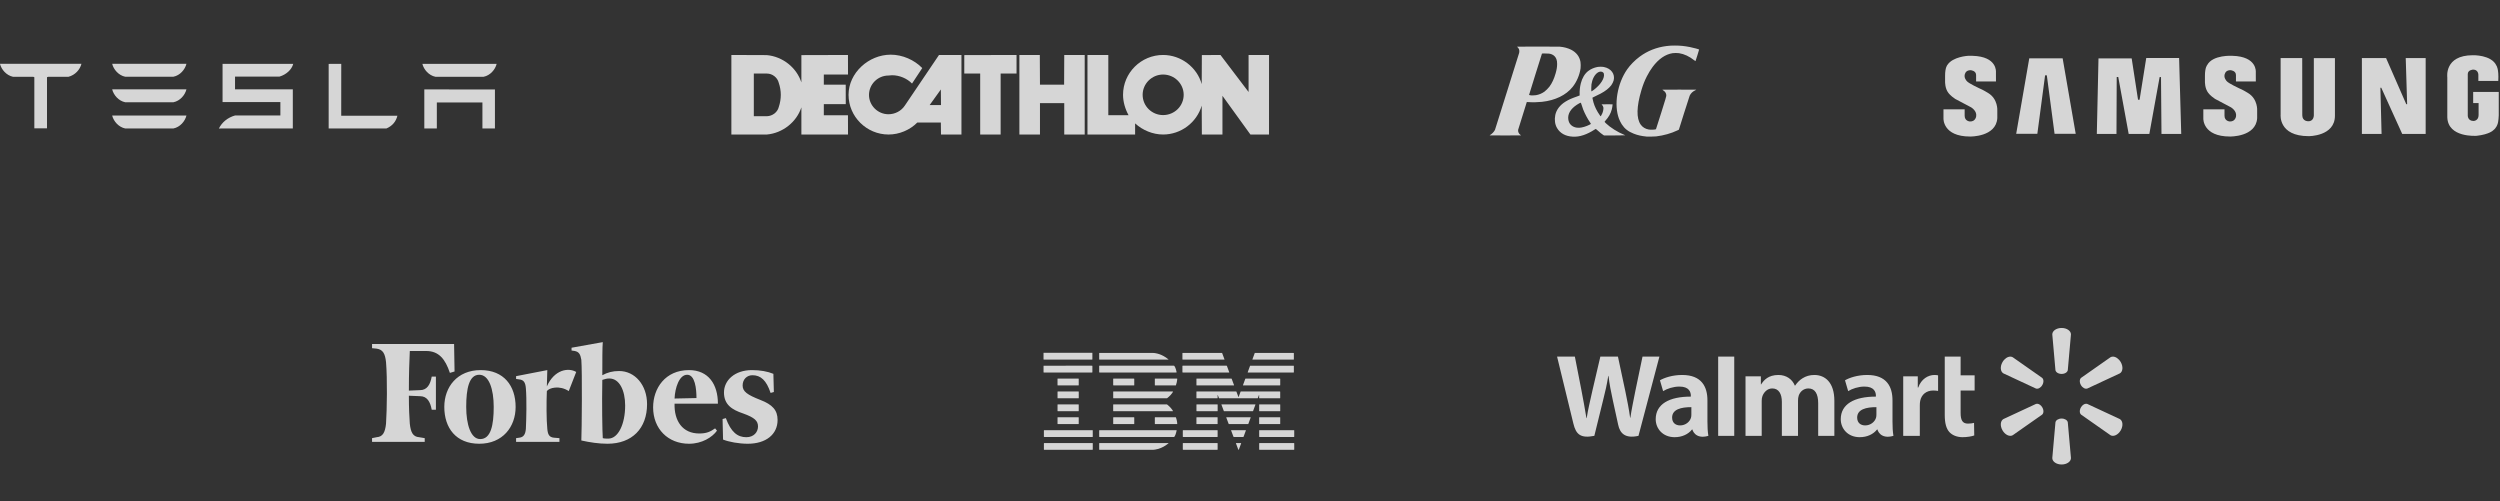 <svg width="339" height="68" viewBox="0 0 339 68" fill="none" xmlns="http://www.w3.org/2000/svg">
<rect x="0" y="0" width="339" height="68" fill="#333333" stroke="none"/>
<g opacity="0.8">
<path d="M46.274 8.661L44.567 8.665V17.423H52.394C53.251 17.059 53.709 16.431 53.886 15.698H46.27L46.274 8.661ZM59.046 10.411H65.575C66.483 10.231 67.158 9.43 67.347 8.656H57.273C57.461 9.43 58.147 10.231 59.046 10.411ZM37.902 10.386C38.809 10.123 39.573 9.43 39.759 8.663H30.179V13.837H38.02V15.654L31.87 15.659C30.905 15.927 30.09 16.574 29.681 17.429L30.179 17.42H39.706V12.117H31.87V10.386H37.902ZM57.537 17.42H59.235V13.895H65.416V17.42H67.113V12.133L57.537 12.124V17.42ZM16.983 10.405H23.511C24.419 10.225 25.094 9.424 25.283 8.65H15.21C15.398 9.424 16.083 10.225 16.983 10.405ZM0 8.669C0.196 9.436 0.859 10.217 1.769 10.414H4.517L4.656 10.469V17.403H6.373V10.469L6.528 10.414H9.279C10.197 10.177 10.846 9.436 11.04 8.669V8.653H0V8.669ZM16.983 17.421H23.511C24.419 17.24 25.094 16.441 25.283 15.666H15.21C15.398 16.441 16.083 17.24 16.983 17.421ZM16.983 13.866H23.511C24.419 13.687 25.094 12.886 25.283 12.112H15.21C15.398 12.886 16.083 13.687 16.983 13.866Z" fill="white"/>
<path d="M127.329 7.454L122.689 14.325C122.206 15.053 121.36 15.492 120.473 15.492C119.03 15.492 117.836 14.306 117.836 12.876C117.836 11.424 119.03 10.241 120.483 10.241C120.628 10.222 120.821 10.202 120.956 10.202C121.957 10.202 122.978 10.622 123.671 11.329L125.057 9.229C123.979 8.122 122.38 7.414 120.782 7.414C117.797 7.414 115.063 9.877 115.063 12.856C115.063 15.817 117.508 18.241 120.494 18.241C121.938 18.241 123.382 17.63 124.383 16.617H127.58L127.599 18.241H130.373V7.454H127.329H127.329ZM126.059 14.249L127.58 12.132L127.599 14.249H126.06H126.059Z" fill="white"/>
<path d="M135.687 18.24H132.914V9.972H130.757V7.472L137.843 7.454V9.972H135.687V18.24V18.24Z" fill="white"/>
<path d="M147.087 7.454L144.313 7.454L144.294 11.482H141.02L140.999 7.454H138.229V18.24H141.02V13.982H144.313V18.24H147.086V7.454L147.087 7.454Z" fill="white"/>
<path d="M169.307 7.454V12.473L165.495 7.454L162.971 7.471L162.952 11.405C162.317 9.114 160.141 7.454 157.714 7.454C154.73 7.454 152.284 9.877 152.284 12.855C152.284 13.812 152.573 14.783 153.034 15.624H150.287V7.454H147.461V18.24H153.921V16.731C154.942 17.667 156.328 18.24 157.714 18.24C160.141 18.24 162.279 16.617 162.952 14.325L162.971 18.24H165.764V12.991L169.556 18.24H172.078L172.082 7.454H169.308H169.307ZM157.714 15.605C156.193 15.605 154.942 14.384 154.942 12.855C154.942 11.348 156.193 10.107 157.714 10.107C159.256 10.107 160.507 11.348 160.507 12.855C160.507 14.384 159.256 15.605 157.714 15.605Z" fill="white"/>
<path d="M111.709 15.626V14.116H114.685L114.68 11.483H111.709V10.109H114.99L114.984 7.455L108.668 7.473V11.177C108.013 9.154 106.126 7.664 103.969 7.473L99.174 7.455V18.241H103.989C106.126 18.051 108.013 16.562 108.668 14.557V18.241H114.99L114.984 15.626H111.71H111.709ZM105.606 14.499C105.433 15.226 104.74 15.74 103.989 15.759H102.217V9.974H103.989C104.74 9.974 105.433 10.511 105.606 11.254C105.78 11.751 105.876 12.323 105.876 12.857C105.876 13.412 105.78 13.984 105.606 14.499Z" fill="white"/>
<path d="M213.251 18.529C212.282 18.477 211.559 18.079 211.136 17.363C210.852 16.883 210.766 16.251 210.895 15.606C211.039 14.891 211.528 14.246 212.277 13.783C212.708 13.516 213.076 13.351 213.827 13.087C214.016 13.021 214.179 12.96 214.189 12.951C214.204 12.939 214.206 12.897 214.199 12.759C214.177 12.369 214.242 11.76 214.353 11.321C214.538 10.582 214.895 9.986 215.37 9.624C215.71 9.364 216.156 9.169 216.6 9.085C216.845 9.039 217.256 9.039 217.487 9.085C218.475 9.284 219.03 10.046 218.812 10.905C218.766 11.086 218.62 11.383 218.497 11.547C218.182 11.968 217.707 12.342 217.037 12.698C216.953 12.743 216.677 12.878 216.425 12.999C216.172 13.12 215.958 13.227 215.948 13.237C215.934 13.251 215.937 13.292 215.964 13.43C216.09 14.068 216.301 14.607 216.662 15.21C216.806 15.45 217.004 15.753 217.027 15.767C217.059 15.787 217.193 15.571 217.28 15.358C217.387 15.094 217.449 14.744 217.419 14.571C217.397 14.447 217.329 14.315 217.242 14.231C217.203 14.191 217.17 14.154 217.169 14.148C217.169 14.142 217.506 14.139 217.917 14.141L218.665 14.145L218.661 14.24C218.655 14.369 218.607 14.646 218.556 14.843C218.413 15.396 218.143 15.869 217.678 16.386C217.623 16.447 217.578 16.507 217.578 16.519C217.578 16.531 217.655 16.616 217.749 16.708C218.338 17.279 219.381 17.937 220.23 18.273C220.313 18.306 220.38 18.34 220.38 18.348C220.38 18.357 219.889 18.364 218.947 18.366L217.514 18.37L217.433 18.324C217.267 18.23 216.898 17.933 216.544 17.605C216.469 17.536 216.398 17.479 216.386 17.479C216.374 17.479 216.291 17.528 216.201 17.587C215.741 17.89 215.192 18.163 214.727 18.318C214.198 18.494 213.761 18.557 213.251 18.53V18.529ZM214.457 17.288C214.671 17.25 214.935 17.172 215.177 17.076C215.42 16.978 215.722 16.83 215.733 16.802C215.737 16.791 215.682 16.697 215.609 16.594C215.276 16.119 214.92 15.452 214.681 14.853C214.593 14.632 214.428 14.143 214.396 14.009C214.386 13.966 214.368 13.927 214.356 13.922C214.323 13.91 214.049 14.056 213.813 14.212C212.972 14.769 212.57 15.45 212.659 16.16C212.699 16.476 212.799 16.706 212.981 16.901C213.317 17.26 213.843 17.398 214.457 17.288ZM215.883 12.347C216.194 12.165 216.688 11.723 216.964 11.379C217.317 10.94 217.504 10.529 217.505 10.196C217.505 10.006 217.478 9.921 217.39 9.833C217.302 9.745 217.203 9.709 217.052 9.709C216.604 9.709 216.12 10.241 215.909 10.964C215.802 11.329 215.776 11.525 215.776 11.97C215.775 12.311 215.781 12.386 215.806 12.386C215.812 12.386 215.846 12.369 215.883 12.347ZM223.291 18.521C222.553 18.447 222.066 18.336 221.518 18.119C220.771 17.823 220.305 17.457 219.911 16.856C219.793 16.676 219.604 16.299 219.528 16.09C219.186 15.161 219.111 13.991 219.315 12.77C219.521 11.534 219.99 10.344 220.637 9.413C221.058 8.81 221.682 8.174 222.328 7.694C223.393 6.902 224.619 6.415 225.981 6.243C226.395 6.191 226.626 6.178 227.114 6.178C227.852 6.179 228.415 6.235 229.157 6.382C229.631 6.477 230.386 6.68 230.4 6.718C230.408 6.737 229.929 8.269 229.91 8.29C229.904 8.296 229.83 8.247 229.747 8.181C229.075 7.645 228.379 7.319 227.676 7.211C227.451 7.176 227.028 7.176 226.808 7.21C225.821 7.363 224.906 7.993 224.094 9.08C223.83 9.433 223.54 9.906 223.314 10.351C223.007 10.953 222.797 11.485 222.584 12.197C221.905 14.461 221.871 16.043 222.482 16.899C222.733 17.252 223.101 17.477 223.567 17.563C223.835 17.613 224.485 17.582 224.55 17.518C224.56 17.508 224.878 16.515 225.255 15.311C225.875 13.334 225.942 13.111 225.949 12.999C225.959 12.849 225.931 12.714 225.863 12.585C225.802 12.467 225.639 12.307 225.505 12.233C225.447 12.201 225.4 12.17 225.4 12.164C225.4 12.158 226.44 12.153 227.713 12.153C228.985 12.153 230.026 12.158 230.025 12.164C230.025 12.17 229.969 12.2 229.9 12.232C229.54 12.397 229.279 12.643 229.124 12.966C229.09 13.036 228.799 13.941 228.362 15.333L227.654 17.587L227.45 17.685C226.617 18.084 225.598 18.372 224.582 18.495C224.395 18.518 223.447 18.537 223.291 18.521H223.291ZM202 18.356C201.995 18.349 202.026 18.323 202.068 18.299C202.32 18.154 202.602 17.854 202.721 17.603C202.756 17.531 205.929 7.426 205.999 7.165C206.011 7.119 206.022 7.022 206.022 6.95C206.023 6.73 205.954 6.571 205.793 6.418C205.749 6.377 205.713 6.337 205.713 6.329C205.713 6.309 211.253 6.311 211.508 6.331C212.058 6.375 212.608 6.521 213.03 6.735C213.749 7.101 214.179 7.656 214.312 8.387C214.348 8.591 214.356 9.044 214.325 9.263C214.202 10.157 213.797 11.105 213.246 11.791C212.352 12.902 210.892 13.613 209.099 13.808C208.531 13.87 207.814 13.885 207.307 13.847C207.161 13.836 207.038 13.829 207.034 13.833C207.016 13.851 205.872 17.521 205.859 17.603C205.819 17.856 205.949 18.14 206.173 18.289C206.217 18.318 206.25 18.349 206.245 18.356C206.234 18.374 202.011 18.374 202 18.356L202 18.356ZM208.289 12.905C208.705 12.831 209.073 12.677 209.427 12.428C209.6 12.306 209.954 11.953 210.1 11.756C210.465 11.264 210.733 10.684 210.95 9.92C211.088 9.433 211.147 9.062 211.147 8.679C211.147 8.385 211.12 8.208 211.046 8.011C210.936 7.718 210.712 7.486 210.427 7.371C210.183 7.272 209.974 7.246 209.472 7.252L209.093 7.256L208.213 10.059C207.729 11.6 207.336 12.868 207.339 12.877C207.343 12.886 207.403 12.902 207.474 12.911C207.545 12.921 207.613 12.931 207.625 12.934C207.68 12.948 208.171 12.926 208.289 12.905V12.905Z" fill="white"/>
<path fill-rule="evenodd" clip-rule="evenodd" d="M304.825 12.608C304.825 12.608 304.092 12.155 303.639 11.98C303.639 11.98 302.237 11.33 301.959 11.021C301.959 11.021 301.412 10.506 301.732 9.907C301.732 9.907 301.866 9.516 302.444 9.516C302.444 9.516 303.196 9.557 303.196 10.175V11.047H305.89L305.885 9.763C305.885 9.763 306.092 7.661 302.712 7.568C302.712 7.568 300.052 7.393 299.29 8.826C299.29 8.826 298.99 9.145 298.99 10.258V11.062C298.99 11.062 298.96 11.989 299.434 12.587C299.434 12.587 299.701 12.979 300.361 13.411C300.361 13.411 301.701 14.133 302.505 14.546C302.505 14.546 303.316 15.009 303.21 15.746C303.21 15.746 303.143 16.503 302.36 16.472C302.36 16.472 301.643 16.44 301.643 15.698V14.827H298.772V16.092C298.772 16.092 298.692 18.512 302.381 18.512C302.381 18.512 305.906 18.584 306.07 16.029V14.998C306.07 14.998 306.195 13.433 304.825 12.608ZM291.03 7.869L290.128 13.523H289.917L289.055 7.92H284.555L284.329 18.159H286.994L287.026 10.444H287.235L288.648 18.157H291.451L292.847 10.447H293.032L293.097 18.159H295.775L295.487 7.869H291.03ZM275.168 7.912L273.395 18.147H276.263L277.314 10.211H277.549L278.599 18.147H281.467L279.695 7.912H275.168ZM335.362 12.467V13.977H336.098V15.597C336.098 16.39 335.421 16.404 335.421 16.404C334.598 16.404 334.629 15.651 334.629 15.651V10.046C334.629 9.468 335.359 9.437 335.359 9.437C336.061 9.437 336.065 10.126 336.065 10.126V10.978H338.766C338.855 9.314 338.523 8.912 338.523 8.912C337.853 7.407 335.318 7.489 335.318 7.489C331.423 7.489 331.855 10.478 331.855 10.478V15.898C331.939 18.701 335.777 18.416 335.842 18.414C337.549 18.225 338.065 17.682 338.065 17.682C338.539 17.33 338.661 16.842 338.661 16.842C338.797 16.557 338.831 15.651 338.831 15.651V12.467H335.362ZM326.409 14.133H326.292L323.551 7.872H320.272V18.16H322.941L322.781 11.9H322.9L325.74 18.16H328.92V7.871H326.217L326.409 14.133ZM313.756 15.597C313.756 15.597 313.795 16.441 313.012 16.441C313.012 16.441 312.189 16.485 312.189 15.618L312.18 7.878H309.253V15.556C309.253 15.556 308.953 18.462 313.053 18.462C313.053 18.462 316.617 18.504 316.617 15.69V7.879H313.756V15.597ZM269.587 12.608C269.587 12.608 268.855 12.155 268.402 11.98C268.402 11.98 267 11.331 266.722 11.021C266.722 11.021 266.176 10.505 266.496 9.908C266.496 9.908 266.63 9.517 267.207 9.517C267.207 9.517 267.959 9.558 267.959 10.176V11.047H270.654L270.649 9.763C270.649 9.763 270.855 7.661 267.475 7.569C267.475 7.569 267.221 7.552 266.847 7.571C266.847 7.571 264.8 7.681 264.068 8.804C264.063 8.813 264.057 8.819 264.053 8.826C264.053 8.826 263.754 9.145 263.754 10.258V11.062C263.754 11.062 263.723 11.99 264.197 12.588C264.197 12.588 264.465 12.98 265.125 13.412C265.125 13.412 266.464 14.133 267.268 14.546C267.268 14.546 268.081 15.009 267.973 15.747C267.973 15.747 267.907 16.504 267.123 16.473C267.123 16.473 266.407 16.441 266.407 15.698V14.827H263.535V16.093C263.535 16.093 263.455 18.513 267.144 18.513C267.144 18.513 270.668 18.584 270.834 16.03V15C270.834 14.999 270.957 13.433 269.587 12.608Z" fill="white"/>
<path fill-rule="evenodd" clip-rule="evenodd" d="M81.674 50.88C82.369 50.501 83.064 50.311 83.949 50.311C86.098 50.311 87.741 52.208 87.741 54.799C87.741 58.085 85.719 60.171 82.369 60.171C81.168 60.171 79.966 59.981 78.829 59.729C78.892 58.401 78.956 50.311 78.829 48.794C78.704 48.035 78.513 47.72 77.945 47.593L77.502 47.53V47.151L81.737 46.393C81.674 47.025 81.674 48.857 81.674 50.88ZM81.737 59.413C81.926 59.476 82.242 59.476 82.495 59.476C83.823 59.476 84.771 57.517 84.771 54.988C84.771 52.966 84.013 51.322 82.621 51.322C82.305 51.322 82.052 51.386 81.673 51.512C81.61 54.799 81.673 58.528 81.737 59.413ZM50.45 46.645H61.574L61.638 50.374L61.005 50.564C60.373 48.668 59.489 47.594 57.782 47.594H55.57C55.506 48.794 55.443 50.817 55.443 52.966L56.96 52.903C57.908 52.903 58.35 52.144 58.54 51.07H59.109V55.556H58.54C58.35 54.482 57.908 53.723 56.96 53.723L55.443 53.66C55.443 55.303 55.506 56.63 55.569 57.453C55.696 58.654 56.012 59.222 56.833 59.285L57.592 59.412V59.918H50.45V59.412L51.082 59.285C51.904 59.223 52.219 58.654 52.346 57.453C52.472 55.494 52.536 51.385 52.346 49.11C52.22 47.909 51.903 47.404 51.082 47.277L50.45 47.214V46.645ZM69.918 55.178C69.918 52.334 68.338 50.185 65.177 50.185C62.017 50.185 60.247 52.46 60.247 55.178C60.247 58.023 61.828 60.172 64.988 60.172C68.148 60.172 69.918 57.896 69.918 55.178ZM63.218 55.178C63.218 52.713 63.597 50.817 64.988 50.817C66.315 50.817 66.947 52.776 66.947 55.178C66.947 57.643 66.567 59.539 65.114 59.539C63.85 59.539 63.218 57.58 63.218 55.178ZM93.43 50.185C90.206 50.185 88.563 52.65 88.563 55.242C88.563 58.149 90.585 60.172 93.43 60.172C95.199 60.172 96.589 59.286 97.222 58.402L96.969 58.086C96.337 58.529 95.831 58.781 94.82 58.781C92.544 58.781 91.406 57.074 91.47 54.736H97.348C97.348 52.145 96.084 50.185 93.43 50.185ZM94.441 53.977L91.47 54.041C91.533 52.587 92.103 50.817 93.177 50.817C94.251 50.817 94.441 52.713 94.441 53.977ZM101.964 50.185C103.101 50.185 104.112 50.374 104.871 50.691L104.935 53.156L104.493 53.282C103.924 51.575 103.165 50.88 102.028 50.88C101.27 50.88 100.7 51.449 100.7 52.271C100.7 53.093 101.331 53.535 103.102 54.23C104.745 54.862 105.44 55.62 105.44 56.948C105.44 58.907 103.86 60.172 101.395 60.172C100.194 60.172 98.803 59.918 98.045 59.603L97.981 56.822L98.424 56.695C99.119 58.591 100.005 59.286 101.205 59.286C102.217 59.286 102.786 58.591 102.786 57.833C102.786 57.074 102.343 56.632 100.763 56.063C99.244 55.557 98.171 54.862 98.171 53.219C98.171 51.575 99.625 50.185 101.964 50.185ZM74.153 52.398C75.164 50.122 77.06 49.806 78.134 50.438L77.123 53.03C75.859 52.208 74.468 52.587 74.153 53.03C74.089 54.547 74.089 56.948 74.215 58.15C74.279 58.907 74.469 59.286 75.1 59.35L75.859 59.413V59.919H69.981V59.413L70.423 59.35C70.993 59.286 71.245 58.907 71.308 58.15C71.372 56.822 71.435 54.167 71.308 52.651C71.245 51.829 70.993 51.513 70.423 51.449L69.981 51.386V51.007L74.215 50.185L74.153 52.398Z" fill="white"/>
<path fill-rule="evenodd" clip-rule="evenodd" d="M148.117 47.84C148.118 47.844 148.119 47.848 148.121 47.852L148.121 47.852C148.123 47.858 148.125 47.864 148.126 47.87C148.127 47.889 148.127 47.907 148.127 47.926V48.672L148.127 48.683C148.127 48.724 148.127 48.744 148.117 48.754C148.108 48.763 148.089 48.763 148.053 48.764L148.033 48.764H147.639H141.637C141.617 48.764 141.6 48.764 141.585 48.764C141.541 48.765 141.52 48.766 141.51 48.755C141.5 48.745 141.501 48.726 141.501 48.687C141.502 48.672 141.502 48.655 141.502 48.634V47.84H148.117ZM170.74 53.552L170.734 53.553C170.732 53.553 170.73 53.553 170.728 53.553C170.726 53.554 170.724 53.555 170.723 53.556C170.717 53.567 170.71 53.578 170.705 53.591C170.679 53.66 170.654 53.729 170.628 53.798L170.628 53.799L170.628 53.8L170.628 53.8L170.578 53.935C170.57 53.958 170.561 53.979 170.551 54.002L170.541 54.003L170.53 54.005C170.526 54.005 170.521 54.006 170.517 54.007C170.501 54.008 170.484 54.007 170.468 54.007H170.468L170.443 54.007H165.409C165.401 54.007 165.394 54.007 165.386 54.007C165.358 54.008 165.329 54.008 165.3 54C165.29 53.979 165.281 53.956 165.274 53.935C165.231 53.823 165.189 53.711 165.148 53.599C165.144 53.59 165.14 53.581 165.136 53.572L165.13 53.561L165.128 53.556C165.127 53.554 165.124 53.553 165.122 53.553C165.116 53.552 165.111 53.556 165.111 53.562L165.111 53.565C165.11 53.583 165.109 53.599 165.109 53.617V53.911C165.109 53.932 165.109 53.954 165.107 53.975C165.107 53.994 165.097 54.005 165.079 54.007C165.074 54.007 165.068 54.007 165.063 54.007C165.057 54.008 165.052 54.008 165.046 54.008H164.989H162.356C162.327 54.008 162.297 54.008 162.266 54.007C162.247 54.007 162.237 53.995 162.237 53.975C162.237 53.966 162.237 53.956 162.236 53.947C162.236 53.938 162.236 53.929 162.236 53.92V53.172C162.236 53.162 162.236 53.151 162.236 53.14L162.236 53.14C162.237 53.13 162.237 53.119 162.237 53.108C162.237 53.098 162.247 53.087 162.256 53.087C162.267 53.086 162.279 53.084 162.289 53.084H162.363H167.528C167.549 53.084 167.566 53.084 167.58 53.084H167.58C167.618 53.083 167.636 53.082 167.648 53.091C167.658 53.099 167.663 53.113 167.672 53.141L167.672 53.141C167.677 53.156 167.683 53.174 167.692 53.196C167.743 53.33 167.793 53.465 167.843 53.6L167.906 53.772L167.913 53.79C167.918 53.804 167.923 53.818 167.93 53.831C167.931 53.834 167.936 53.836 167.942 53.839C167.945 53.84 167.949 53.842 167.952 53.843C167.977 53.784 167.998 53.724 168.019 53.665C168.027 53.642 168.036 53.619 168.044 53.596L168.091 53.469L168.138 53.342L168.169 53.255L168.169 53.255C168.189 53.201 168.208 53.148 168.228 53.093L168.235 53.092L168.243 53.09C168.252 53.088 168.26 53.086 168.269 53.086C168.293 53.084 168.318 53.084 168.343 53.084H173.476L173.509 53.084C173.553 53.084 173.575 53.084 173.586 53.094C173.596 53.105 173.596 53.125 173.595 53.165V53.165L173.595 53.199V53.914C173.595 53.938 173.594 53.961 173.593 53.985C173.593 53.995 173.582 54.005 173.572 54.007C173.564 54.008 173.555 54.008 173.547 54.008H173.49H170.849H170.817L170.81 54.008C170.775 54.008 170.757 54.008 170.749 53.999C170.74 53.991 170.74 53.974 170.74 53.941L170.74 53.934V53.616C170.743 53.595 170.742 53.576 170.74 53.554V53.554L170.74 53.552ZM159.125 59.253H159.211C159.259 59.212 159.288 59.164 159.314 59.115C159.35 59.051 159.378 58.985 159.403 58.917C159.466 58.748 159.509 58.572 159.547 58.396C159.549 58.388 159.549 58.379 159.55 58.37C159.55 58.366 159.55 58.361 159.551 58.357C159.552 58.347 159.542 58.334 159.533 58.334L159.529 58.334C159.491 58.333 159.455 58.332 159.417 58.332H149.191H149.142L149.132 58.332C149.09 58.332 149.07 58.332 149.06 58.342C149.05 58.352 149.05 58.372 149.05 58.411L149.05 58.425V59.156L149.05 59.173C149.05 59.214 149.05 59.234 149.06 59.244C149.069 59.254 149.089 59.254 149.128 59.253L149.154 59.253H159.125ZM154.295 50.511H149.177C149.161 50.511 149.145 50.511 149.128 50.511C149.111 50.511 149.095 50.51 149.079 50.51C149.064 50.51 149.053 50.499 149.051 50.485C149.05 50.473 149.049 50.459 149.049 50.445V49.65C149.049 49.637 149.05 49.623 149.051 49.611C149.053 49.601 149.063 49.592 149.073 49.59C149.081 49.589 149.09 49.589 149.098 49.589H149.172H159.094H159.151L159.159 49.589C159.181 49.589 159.193 49.589 159.204 49.593C159.216 49.599 159.225 49.61 159.246 49.635L159.247 49.636C159.284 49.678 159.311 49.727 159.337 49.778C159.382 49.868 159.416 49.964 159.446 50.06C159.486 50.187 159.516 50.317 159.545 50.446C159.547 50.458 159.548 50.47 159.549 50.482L159.55 50.485C159.551 50.499 159.542 50.51 159.525 50.51C159.493 50.511 159.459 50.511 159.426 50.511H156.07H154.295ZM158.343 60.079H153.761H153.758C152.426 60.079 151.095 60.079 149.762 60.078H149.162C149.135 60.078 149.107 60.079 149.08 60.08C149.066 60.081 149.054 60.091 149.053 60.105C149.052 60.129 149.05 60.153 149.05 60.177V60.654V60.917C149.05 60.936 149.052 60.955 149.055 60.972C149.057 60.978 149.065 60.986 149.071 60.987C149.092 60.99 149.114 60.991 149.136 60.991C149.301 60.992 149.465 60.992 149.63 60.992C149.965 60.992 150.3 60.993 150.634 60.993C150.969 60.993 151.303 60.993 151.638 60.993C152.027 60.993 152.416 60.994 152.806 60.994C153.195 60.995 153.584 60.995 153.974 60.995H155.776L155.808 60.995H155.808H155.808H155.808H155.808H155.808H155.808H155.808H155.808H155.808H155.809C155.83 60.994 155.853 60.994 155.874 60.995C156.047 60.998 156.22 60.997 156.393 60.99C156.469 60.986 156.546 60.978 156.621 60.967C156.773 60.944 156.922 60.913 157.069 60.868C157.561 60.717 158.002 60.475 158.395 60.153C158.415 60.138 158.433 60.12 158.45 60.104C158.452 60.101 158.454 60.094 158.452 60.09C158.451 60.086 158.446 60.081 158.442 60.081C158.41 60.08 158.376 60.079 158.343 60.079ZM153.757 48.764H149.175C149.142 48.764 149.109 48.762 149.076 48.761C149.066 48.761 149.055 48.751 149.054 48.741C149.054 48.734 149.053 48.728 149.053 48.722C149.051 48.71 149.05 48.698 149.05 48.686V47.93V47.899C149.052 47.865 149.059 47.859 149.094 47.858H149.152H149.859H154.014H156.195H156.318C156.454 47.858 156.586 47.875 156.719 47.899C157.106 47.967 157.465 48.106 157.804 48.295C158.012 48.41 158.207 48.541 158.389 48.692C158.407 48.707 158.426 48.723 158.443 48.74C158.446 48.742 158.447 48.748 158.447 48.754C158.447 48.76 158.443 48.762 158.437 48.762C158.407 48.764 158.377 48.764 158.346 48.764H153.757ZM158.162 54.008H158.241C158.247 54.004 158.253 54.001 158.258 53.998L158.264 53.994C158.436 53.86 158.595 53.715 158.742 53.557C158.823 53.47 158.898 53.379 158.963 53.281C158.995 53.232 159.027 53.181 159.051 53.129C159.064 53.1 159.058 53.087 159.028 53.086C159.001 53.085 158.973 53.085 158.946 53.085H157.268H151.08H150.999C150.991 53.085 150.982 53.086 150.974 53.087C150.964 53.089 150.953 53.099 150.953 53.109C150.952 53.132 150.951 53.156 150.951 53.18V53.911L150.95 53.937C150.95 53.973 150.95 53.991 150.959 54C150.968 54.009 150.986 54.009 151.022 54.008L151.053 54.008H158.162ZM158.238 54.835L158.279 54.868C158.295 54.882 158.311 54.895 158.328 54.908C158.491 55.042 158.646 55.184 158.785 55.343C158.858 55.426 158.927 55.511 158.984 55.605C159.008 55.647 159.03 55.69 159.053 55.732C159.054 55.737 159.053 55.742 159.052 55.748C159.051 55.751 159.05 55.754 159.05 55.758H158.958H157.337H151.069C151.036 55.758 151.002 55.756 150.97 55.755C150.96 55.755 150.95 55.745 150.949 55.734C150.948 55.715 150.948 55.697 150.948 55.678V54.916C150.948 54.906 150.948 54.897 150.949 54.888C150.949 54.879 150.949 54.87 150.949 54.86C150.949 54.848 150.962 54.837 150.976 54.835C150.987 54.834 150.999 54.834 151.009 54.834H151.091H158.116L158.135 54.833C158.171 54.832 158.206 54.831 158.238 54.835ZM148.006 49.589H144.815C143.808 49.589 142.802 49.589 141.798 49.59H141.583C141.565 49.59 141.548 49.592 141.53 49.593L141.53 49.593L141.526 49.593C141.517 49.593 141.507 49.604 141.507 49.614C141.505 49.641 141.504 49.667 141.504 49.694V50.408V50.464C141.504 50.505 141.509 50.51 141.55 50.511H141.631H147.998H148.08C148.088 50.511 148.097 50.51 148.105 50.509C148.115 50.508 148.125 50.498 148.125 50.488C148.127 50.468 148.128 50.446 148.128 50.425V49.677C148.128 49.66 148.128 49.641 148.127 49.622C148.125 49.603 148.115 49.59 148.097 49.59C148.066 49.589 148.036 49.589 148.006 49.589ZM144.857 59.254H141.666C141.638 59.254 141.609 59.252 141.579 59.251L141.579 59.251L141.579 59.251L141.575 59.251C141.565 59.251 141.554 59.241 141.554 59.231C141.553 59.218 141.552 59.205 141.552 59.192V58.398C141.552 58.391 141.552 58.384 141.553 58.378C141.553 58.371 141.553 58.365 141.553 58.358C141.554 58.348 141.564 58.338 141.573 58.336L141.573 58.336C141.58 58.335 141.588 58.334 141.597 58.334H141.671H148.054C148.086 58.334 148.12 58.335 148.153 58.336C148.163 58.336 148.173 58.348 148.175 58.356L148.175 58.36L148.175 58.36C148.176 58.375 148.177 58.389 148.177 58.404V59.183V59.183C148.177 59.197 148.177 59.21 148.176 59.224C148.175 59.242 148.164 59.254 148.146 59.255C148.121 59.256 148.097 59.256 148.072 59.256H147.011C146.294 59.254 145.576 59.254 144.857 59.254ZM141.675 60.991H144.867C145.925 60.991 146.982 60.991 148.042 60.989H148.116C148.127 60.989 148.138 60.989 148.149 60.988C148.166 60.987 148.176 60.976 148.177 60.957C148.179 60.94 148.179 60.925 148.179 60.909V60.909V60.161V60.161C148.179 60.142 148.179 60.125 148.177 60.106C148.177 60.094 148.164 60.081 148.151 60.081L148.148 60.081L148.147 60.081H148.147H148.147H148.147H148.147H148.147H148.147H148.147H148.147H148.147H148.147H148.147H148.147C148.118 60.08 148.089 60.078 148.06 60.078H141.669H141.612C141.608 60.078 141.604 60.079 141.599 60.079C141.595 60.079 141.591 60.08 141.587 60.08C141.566 60.081 141.556 60.091 141.555 60.109C141.553 60.123 141.553 60.135 141.553 60.149V60.92C141.553 60.936 141.554 60.95 141.556 60.965L141.556 60.968C141.556 60.978 141.566 60.988 141.577 60.988C141.609 60.989 141.643 60.991 141.675 60.991ZM166.687 50.508L166.676 50.51C166.67 50.511 166.663 50.512 166.656 50.512C166.639 50.513 166.623 50.512 166.606 50.512L166.582 50.512H160.46C160.428 50.512 160.394 50.511 160.362 50.509C160.351 50.509 160.341 50.499 160.34 50.489C160.339 50.483 160.338 50.478 160.338 50.473C160.337 50.462 160.336 50.452 160.336 50.441V49.662C160.336 49.648 160.336 49.636 160.337 49.622C160.338 49.599 160.349 49.59 160.373 49.59C160.398 49.588 160.423 49.588 160.447 49.588H166.256L166.275 49.588C166.302 49.588 166.329 49.587 166.356 49.593C166.363 49.61 166.371 49.627 166.378 49.644C166.482 49.925 166.586 50.208 166.688 50.489C166.689 50.492 166.688 50.494 166.687 50.497C166.688 50.5 166.688 50.503 166.687 50.508ZM169.188 50.49C169.187 50.496 169.186 50.501 169.185 50.506C169.208 50.512 169.231 50.512 169.252 50.513C169.263 50.513 169.273 50.513 169.284 50.514H175.336H175.403C175.412 50.514 175.421 50.514 175.427 50.51C175.434 50.506 175.441 50.5 175.443 50.494C175.447 50.477 175.447 50.462 175.447 50.446V49.659C175.447 49.644 175.446 49.63 175.444 49.615L175.444 49.612C175.444 49.603 175.432 49.593 175.422 49.593L175.418 49.593C175.388 49.591 175.36 49.59 175.331 49.59H169.616L169.594 49.59C169.579 49.59 169.565 49.589 169.55 49.59L169.539 49.592L169.519 49.594C169.504 49.612 169.497 49.632 169.49 49.652L169.488 49.659C169.414 49.863 169.338 50.068 169.263 50.273L169.248 50.315C169.228 50.368 169.209 50.421 169.19 50.475C169.189 50.48 169.188 50.485 169.188 50.49ZM165.714 47.862L165.72 47.872C165.723 47.878 165.726 47.883 165.728 47.889C165.834 48.173 165.939 48.457 166.043 48.741C166.044 48.743 166.043 48.745 166.043 48.746L166.043 48.749C166.043 48.75 166.042 48.752 166.042 48.754L166.04 48.759C166.035 48.759 166.03 48.76 166.025 48.761C166.019 48.762 166.014 48.763 166.009 48.764C165.991 48.765 165.973 48.764 165.954 48.764L165.927 48.764H160.467C160.435 48.764 160.401 48.764 160.368 48.763C160.35 48.763 160.34 48.751 160.338 48.731C160.337 48.712 160.337 48.695 160.337 48.676V47.945C160.337 47.923 160.338 47.902 160.34 47.882C160.341 47.872 160.35 47.86 160.36 47.86C160.368 47.859 160.377 47.859 160.385 47.859H160.459H165.606L165.619 47.859C165.65 47.857 165.682 47.856 165.714 47.862ZM169.828 48.749C169.828 48.752 169.829 48.755 169.829 48.759C169.859 48.766 169.888 48.765 169.918 48.764L169.937 48.763H175.325H175.399C175.407 48.763 175.416 48.761 175.424 48.76C175.434 48.76 175.445 48.75 175.445 48.74L175.445 48.74C175.446 48.713 175.447 48.687 175.447 48.661L175.448 48.431V48.429C175.448 48.276 175.448 48.123 175.447 47.97C175.447 47.954 175.447 47.941 175.448 47.929V47.929V47.929V47.929V47.929V47.929V47.929V47.929V47.929V47.929V47.929V47.929V47.929V47.929V47.929V47.929V47.929V47.929V47.929V47.929V47.929V47.929C175.448 47.893 175.448 47.874 175.439 47.865C175.43 47.856 175.411 47.857 175.373 47.858C175.36 47.858 175.345 47.858 175.328 47.858H170.26H170.211H170.186C170.153 47.859 170.147 47.863 170.137 47.889C170.13 47.904 170.125 47.92 170.12 47.935C170.037 48.161 169.954 48.388 169.871 48.615L169.871 48.615L169.871 48.615L169.871 48.615L169.871 48.615L169.871 48.615L169.871 48.615L169.87 48.615L169.87 48.615L169.87 48.615L169.87 48.615L169.87 48.615L169.87 48.615L169.87 48.615L169.87 48.615L169.87 48.615L169.87 48.615L169.87 48.615L169.87 48.616L169.87 48.616L169.87 48.616L169.87 48.616L169.87 48.616L169.87 48.616L169.827 48.736C169.826 48.74 169.827 48.744 169.828 48.749ZM164.792 52.259H162.349C162.32 52.259 162.291 52.258 162.262 52.257L162.258 52.256C162.247 52.256 162.238 52.245 162.238 52.235C162.237 52.216 162.237 52.199 162.237 52.18V51.417C162.237 51.396 162.238 51.374 162.241 51.354C162.241 51.35 162.247 51.345 162.253 51.343C162.26 51.34 162.268 51.339 162.277 51.339H162.359H166.899L166.926 51.339C166.944 51.34 166.962 51.34 166.98 51.339C167 51.339 167.01 51.349 167.017 51.365C167.032 51.406 167.047 51.445 167.061 51.485C167.148 51.719 167.235 51.954 167.321 52.187C167.327 52.205 167.332 52.222 167.338 52.24C167.34 52.246 167.331 52.256 167.325 52.256C167.295 52.258 167.265 52.258 167.234 52.258C166.421 52.259 165.606 52.259 164.792 52.259ZM168.547 52.248C168.548 52.251 168.549 52.253 168.55 52.255C168.569 52.259 168.59 52.26 168.611 52.26C168.623 52.261 168.634 52.261 168.646 52.262H173.48H173.521L173.531 52.261C173.597 52.261 173.598 52.261 173.598 52.186V51.416V51.416C173.598 51.4 173.598 51.385 173.597 51.368C173.597 51.353 173.586 51.342 173.572 51.342C173.541 51.341 173.511 51.341 173.481 51.341H168.983H168.909L168.906 51.341C168.893 51.34 168.881 51.34 168.869 51.352C168.866 51.36 168.863 51.368 168.859 51.377L168.859 51.377L168.859 51.377L168.859 51.377C168.856 51.385 168.853 51.393 168.85 51.401C168.755 51.662 168.659 51.925 168.563 52.186C168.556 52.204 168.551 52.221 168.546 52.239C168.545 52.241 168.546 52.245 168.547 52.248ZM173.121 59.253H170.859C170.832 59.253 170.805 59.253 170.778 59.252C170.757 59.252 170.746 59.242 170.745 59.224C170.745 59.219 170.745 59.214 170.744 59.208C170.744 59.203 170.744 59.198 170.744 59.193V58.39C170.744 58.385 170.744 58.379 170.744 58.374C170.745 58.369 170.745 58.363 170.745 58.358C170.746 58.344 170.757 58.333 170.772 58.333C170.802 58.332 170.832 58.332 170.863 58.332H170.863H172.64H175.37C175.388 58.332 175.403 58.332 175.417 58.331C175.459 58.331 175.479 58.33 175.489 58.34C175.499 58.35 175.499 58.37 175.498 58.409C175.498 58.422 175.497 58.436 175.497 58.453C175.498 58.608 175.498 58.763 175.498 58.919L175.497 59.152C175.497 59.179 175.496 59.205 175.495 59.231C175.495 59.242 175.483 59.25 175.473 59.252L175.468 59.252L175.461 59.252L175.454 59.253L175.448 59.253H175.374H173.121ZM160.507 59.253H162.744C163.492 59.253 164.241 59.253 164.988 59.254L165.016 59.254L165.034 59.254H165.034H165.034L165.035 59.254C165.049 59.253 165.064 59.253 165.079 59.253C165.093 59.253 165.105 59.242 165.106 59.229L165.106 59.226C165.108 59.211 165.109 59.197 165.109 59.181V58.402C165.109 58.386 165.107 58.371 165.106 58.355C165.105 58.346 165.094 58.334 165.084 58.334L165.084 58.334C165.054 58.333 165.024 58.332 164.994 58.332H160.506C160.481 58.332 160.456 58.332 160.432 58.333C160.4 58.334 160.391 58.342 160.39 58.37C160.389 58.394 160.389 58.417 160.389 58.441L160.388 58.674C160.388 58.829 160.388 58.985 160.389 59.14C160.389 59.154 160.389 59.166 160.388 59.176V59.176C160.388 59.215 160.388 59.235 160.397 59.245C160.407 59.254 160.427 59.254 160.467 59.253C160.478 59.253 160.492 59.253 160.507 59.253ZM173.118 60.991H170.872C170.854 60.991 170.839 60.991 170.825 60.991C170.783 60.992 170.762 60.992 170.752 60.982C170.743 60.973 170.743 60.953 170.744 60.916L170.744 60.915C170.744 60.903 170.745 60.888 170.745 60.87C170.744 60.711 170.744 60.552 170.745 60.393L170.745 60.155C170.745 60.081 170.745 60.08 170.821 60.08H170.879H175.362C175.381 60.08 175.398 60.08 175.412 60.079C175.457 60.078 175.479 60.078 175.49 60.089C175.5 60.099 175.499 60.12 175.499 60.159L175.499 60.176L175.498 60.192L175.498 60.209C175.499 60.365 175.499 60.521 175.499 60.677V60.677V60.677V60.678V60.678V60.678V60.678V60.678V60.678V60.678V60.678V60.679V60.679V60.679V60.679V60.681L175.498 60.917V60.92C175.499 60.955 175.499 60.973 175.49 60.982C175.481 60.991 175.462 60.991 175.426 60.991H175.422H175.356H173.118ZM160.516 60.991H162.745H162.747C163.494 60.991 164.242 60.991 164.99 60.989H164.991C165.022 60.989 165.052 60.989 165.081 60.988C165.096 60.987 165.109 60.976 165.109 60.963L165.109 60.95L165.109 60.928L165.109 60.927L165.11 60.909L165.11 60.892L165.11 60.658V60.658V60.657V60.657V60.657V60.657V60.657V60.657C165.111 60.501 165.111 60.346 165.11 60.192L165.11 60.18L165.11 60.154C165.11 60.117 165.11 60.098 165.101 60.088C165.09 60.077 165.068 60.077 165.021 60.077L164.99 60.077H160.508C160.484 60.077 160.459 60.077 160.434 60.079C160.399 60.08 160.391 60.089 160.39 60.121C160.389 60.145 160.389 60.169 160.389 60.193L160.388 60.419V60.419V60.419V60.42V60.42V60.42V60.421V60.421V60.421V60.422V60.422V60.422V60.422V60.423V60.423V60.423V60.423C160.388 60.572 160.388 60.721 160.389 60.869C160.389 60.886 160.389 60.9 160.389 60.912C160.388 60.952 160.388 60.972 160.398 60.982C160.408 60.992 160.429 60.992 160.473 60.991C160.485 60.991 160.5 60.991 160.516 60.991ZM165.96 55.754C165.949 55.73 165.941 55.71 165.934 55.69C165.835 55.428 165.738 55.167 165.64 54.906L165.625 54.86C165.619 54.845 165.628 54.834 165.644 54.834C165.666 54.833 165.688 54.833 165.71 54.833H165.71H170.15C170.174 54.833 170.199 54.834 170.224 54.835C170.234 54.835 170.242 54.848 170.238 54.858C170.235 54.865 170.233 54.873 170.231 54.88L170.231 54.881L170.228 54.891L170.224 54.903L170.078 55.3L169.931 55.696C169.926 55.711 169.92 55.726 169.913 55.74C169.909 55.746 169.902 55.751 169.895 55.754C169.887 55.756 169.88 55.756 169.87 55.756H169.804H166.064L166.054 55.756L166.038 55.757C166.013 55.757 165.988 55.758 165.96 55.754ZM166.59 57.44C166.597 57.462 166.604 57.483 166.623 57.503C166.645 57.503 166.669 57.504 166.694 57.505H169.186C169.205 57.505 169.224 57.505 169.244 57.504C169.257 57.503 169.264 57.497 169.27 57.487C169.276 57.473 169.283 57.458 169.288 57.443L169.434 57.045L169.58 56.65C169.585 56.635 169.59 56.62 169.594 56.605C169.597 56.594 169.588 56.583 169.576 56.583L169.576 56.583C169.549 56.582 169.522 56.581 169.494 56.581H166.385H166.319C166.311 56.581 166.302 56.582 166.294 56.583C166.288 56.583 166.278 56.593 166.28 56.599C166.284 56.615 166.287 56.63 166.293 56.645L166.322 56.723L166.351 56.802C166.39 56.904 166.428 57.007 166.467 57.11L166.467 57.111L166.467 57.111L166.467 57.111L166.467 57.111L166.467 57.111C166.506 57.215 166.545 57.318 166.584 57.421L166.587 57.432L166.59 57.44ZM159.45 52.255C159.445 52.255 159.44 52.256 159.436 52.257C159.429 52.258 159.422 52.258 159.415 52.258C159.4 52.259 159.385 52.259 159.37 52.259H159.37L159.348 52.258H156.7C156.673 52.258 156.646 52.257 156.618 52.256C156.608 52.256 156.599 52.245 156.597 52.235L156.597 52.231C156.596 52.216 156.595 52.202 156.595 52.187V51.408C156.595 51.389 156.596 51.371 156.599 51.353C156.599 51.349 156.605 51.344 156.609 51.341C156.614 51.339 156.62 51.337 156.625 51.337C156.637 51.337 156.649 51.337 156.662 51.337C156.674 51.337 156.686 51.336 156.699 51.336H159.528H159.594C159.622 51.337 159.632 51.345 159.63 51.375C159.63 51.415 159.629 51.454 159.625 51.495C159.602 51.733 159.547 51.965 159.469 52.192C159.465 52.216 159.457 52.236 159.45 52.255ZM159.458 56.614L159.449 56.589C159.414 56.577 159.385 56.579 159.359 56.58L159.353 56.58H156.703C156.694 56.58 156.685 56.581 156.675 56.581C156.666 56.581 156.656 56.581 156.646 56.581C156.637 56.581 156.629 56.583 156.621 56.584C156.612 56.585 156.599 56.597 156.599 56.605L156.599 56.605C156.598 56.629 156.596 56.653 156.596 56.677L156.596 56.915V56.915V56.915V56.915V56.915V56.915V56.915V56.915V56.916V56.916V56.916V56.916V56.916C156.596 57.074 156.596 57.233 156.596 57.392L156.596 57.417L156.596 57.429C156.596 57.468 156.595 57.488 156.605 57.498C156.614 57.507 156.633 57.506 156.671 57.506C156.683 57.505 156.698 57.505 156.715 57.505H159.512H159.594L159.602 57.504C159.608 57.504 159.613 57.503 159.619 57.501C159.623 57.499 159.628 57.494 159.629 57.49C159.632 57.477 159.633 57.464 159.633 57.451C159.634 57.371 159.623 57.291 159.611 57.214C159.585 57.033 159.54 56.855 159.482 56.681C159.475 56.659 159.466 56.637 159.458 56.614ZM143.411 51.343C143.416 51.342 143.421 51.342 143.425 51.341C143.432 51.34 143.439 51.339 143.445 51.339H143.511H146.167C146.181 51.339 146.194 51.339 146.208 51.34C146.222 51.34 146.235 51.34 146.249 51.34C146.263 51.34 146.274 51.352 146.274 51.367C146.275 51.381 146.275 51.393 146.275 51.407V52.194C146.275 52.21 146.274 52.225 146.271 52.241C146.27 52.248 146.262 52.254 146.255 52.258C146.25 52.261 146.243 52.26 146.236 52.26L146.231 52.26H146.165H143.508H143.508C143.484 52.26 143.459 52.26 143.434 52.259C143.412 52.258 143.402 52.254 143.401 52.224C143.399 52.2 143.399 52.176 143.399 52.152V52.152V51.445V51.445C143.399 51.421 143.399 51.397 143.401 51.373C143.402 51.368 143.404 51.363 143.406 51.358C143.408 51.353 143.41 51.348 143.411 51.343ZM143.51 54.008H144.842C145.176 54.008 145.511 54.008 145.849 54.007H146.202C146.222 54.007 146.24 54.007 146.259 54.005C146.267 54.003 146.274 53.997 146.275 53.988L146.275 53.985L146.275 53.985C146.276 53.97 146.278 53.956 146.278 53.94V53.154C146.278 53.139 146.276 53.124 146.275 53.109L146.275 53.109L146.275 53.106C146.275 53.097 146.263 53.087 146.253 53.087C146.226 53.086 146.198 53.085 146.171 53.085H143.514C143.492 53.085 143.469 53.085 143.447 53.086C143.441 53.086 143.435 53.087 143.43 53.088L143.423 53.09C143.412 53.091 143.408 53.099 143.407 53.106C143.405 53.122 143.403 53.138 143.403 53.154V53.94C143.403 53.956 143.404 53.97 143.406 53.985L143.406 53.988C143.406 53.997 143.418 54.007 143.428 54.007C143.455 54.008 143.482 54.008 143.51 54.008ZM144.838 55.756H143.507C143.493 55.756 143.48 55.756 143.466 55.756C143.452 55.755 143.439 55.755 143.425 55.755C143.415 55.755 143.406 55.745 143.404 55.734L143.404 55.73C143.403 55.715 143.402 55.701 143.402 55.686V54.908C143.402 54.871 143.402 54.852 143.411 54.842C143.421 54.833 143.44 54.833 143.48 54.833H143.521H146.159C146.189 54.833 146.219 54.834 146.249 54.835C146.263 54.835 146.273 54.846 146.273 54.862C146.275 54.88 146.275 54.898 146.275 54.917V55.679C146.275 55.701 146.272 55.722 146.27 55.742C146.27 55.746 146.263 55.751 146.259 55.754C146.254 55.756 146.249 55.756 146.244 55.756C146.23 55.756 146.216 55.757 146.203 55.757C146.189 55.757 146.175 55.757 146.162 55.757C145.72 55.756 145.279 55.756 144.839 55.756H144.838ZM162.341 55.756H163.674H163.674C164.116 55.756 164.556 55.756 165.002 55.757C165.016 55.757 165.03 55.757 165.043 55.757L165.064 55.756L165.084 55.756C165.099 55.756 165.11 55.745 165.112 55.732C165.112 55.724 165.112 55.716 165.112 55.709L165.112 55.708L165.113 55.697L165.113 55.685V54.906C165.113 54.89 165.112 54.876 165.111 54.861V54.861L165.11 54.858C165.109 54.849 165.099 54.838 165.089 54.836L165.065 54.835C165.048 54.834 165.032 54.833 165.015 54.833H162.333H162.333C162.311 54.833 162.289 54.833 162.267 54.834C162.253 54.835 162.24 54.846 162.24 54.859C162.24 54.868 162.24 54.878 162.239 54.887C162.239 54.896 162.239 54.905 162.239 54.914V55.677C162.239 55.696 162.239 55.714 162.24 55.732C162.24 55.744 162.249 55.754 162.259 55.754L162.259 55.754C162.287 55.755 162.314 55.756 162.341 55.756ZM144.833 57.504H143.51C143.485 57.504 143.461 57.504 143.436 57.503C143.414 57.501 143.403 57.498 143.402 57.467C143.401 57.444 143.401 57.42 143.401 57.396V56.69C143.401 56.666 143.401 56.642 143.402 56.618C143.402 56.611 143.405 56.603 143.409 56.595C143.411 56.592 143.415 56.587 143.42 56.585L143.42 56.585C143.428 56.583 143.436 56.58 143.444 56.58C143.468 56.579 143.493 56.579 143.518 56.579H146.156L146.189 56.579C146.234 56.578 146.256 56.578 146.266 56.589C146.276 56.599 146.276 56.62 146.275 56.659L146.275 56.692V57.398C146.275 57.422 146.275 57.446 146.274 57.47C146.273 57.494 146.263 57.503 146.237 57.503H146.163C145.721 57.504 145.278 57.504 144.833 57.504ZM162.341 57.504H163.666C164.11 57.504 164.554 57.504 164.998 57.502H165.072C165.097 57.502 165.106 57.494 165.107 57.47V57.446V56.643C165.107 56.629 165.106 56.615 165.105 56.603C165.105 56.594 165.093 56.581 165.084 56.581L165.071 56.581L165.049 56.58H165.049H165.049H165.049H165.049L165.049 56.58C165.028 56.579 165.006 56.578 164.985 56.578H162.362H162.312C162.237 56.579 162.236 56.58 162.236 56.654V57.274V57.433C162.236 57.45 162.237 57.465 162.238 57.481C162.238 57.491 162.249 57.501 162.259 57.501C162.286 57.502 162.314 57.504 162.341 57.504ZM152.387 51.34H153.711L153.734 51.34C153.77 51.34 153.788 51.339 153.797 51.348C153.806 51.357 153.806 51.375 153.805 51.411L153.805 51.428V52.174C153.805 52.196 153.804 52.217 153.803 52.237C153.803 52.247 153.792 52.256 153.781 52.257C153.773 52.258 153.764 52.258 153.756 52.258H153.69H151.06C151.046 52.258 151.033 52.259 151.022 52.259C150.985 52.259 150.966 52.26 150.957 52.251C150.948 52.242 150.949 52.223 150.949 52.187C150.949 52.178 150.949 52.167 150.949 52.154V51.439C150.949 51.413 150.951 51.386 150.952 51.36C150.952 51.35 150.962 51.341 150.973 51.34C150.98 51.339 150.99 51.339 150.997 51.339H151.071C151.51 51.34 151.948 51.34 152.387 51.34ZM170.852 55.756H172.167C172.604 55.756 173.039 55.756 173.477 55.758H173.551C173.558 55.758 173.567 55.758 173.575 55.757C173.587 55.756 173.596 55.747 173.597 55.737L173.598 55.734C173.599 55.719 173.6 55.705 173.6 55.689V54.91V54.91C173.6 54.894 173.6 54.879 173.599 54.862C173.597 54.849 173.586 54.836 173.573 54.836L173.569 54.836C173.539 54.835 173.51 54.834 173.482 54.834H170.866H170.792C170.784 54.834 170.775 54.835 170.767 54.836C170.758 54.837 170.746 54.846 170.746 54.856C170.745 54.876 170.744 54.898 170.744 54.919V55.674V55.722C170.744 55.747 170.752 55.755 170.778 55.756H170.852ZM152.379 57.504H151.055C151.028 57.504 151.001 57.503 150.974 57.502C150.963 57.502 150.953 57.491 150.953 57.481L150.953 57.478C150.951 57.463 150.95 57.449 150.95 57.434V57.275V56.656C150.95 56.582 150.952 56.581 151.027 56.579H151.076H153.683C153.704 56.579 153.726 56.58 153.747 56.581H153.747H153.747C153.759 56.582 153.77 56.583 153.782 56.583C153.791 56.583 153.802 56.596 153.802 56.604L153.803 56.608C153.804 56.623 153.805 56.637 153.805 56.652V57.439C153.805 57.455 153.804 57.47 153.801 57.486C153.8 57.494 153.795 57.502 153.784 57.502C153.762 57.503 153.74 57.504 153.719 57.504H153.086H152.379ZM170.841 57.504H172.174H173.489C173.517 57.504 173.544 57.504 173.571 57.502C173.584 57.501 173.596 57.49 173.596 57.476C173.596 57.459 173.596 57.442 173.597 57.425L173.597 57.425C173.597 57.416 173.597 57.406 173.597 57.397C173.597 57.389 173.597 57.381 173.597 57.373V56.673C173.597 56.649 173.596 56.626 173.595 56.602C173.595 56.594 173.58 56.58 173.572 56.58C173.54 56.579 173.506 56.578 173.474 56.578H170.867H170.818C170.78 56.578 170.761 56.579 170.752 56.588C170.742 56.598 170.742 56.617 170.742 56.656V57.435V57.435C170.742 57.449 170.742 57.461 170.744 57.475C170.744 57.476 170.744 57.477 170.744 57.478C170.744 57.478 170.745 57.479 170.745 57.48C170.745 57.484 170.746 57.487 170.748 57.49C170.75 57.494 170.755 57.5 170.759 57.5C170.787 57.502 170.814 57.504 170.841 57.504ZM168.614 59.251C168.599 59.252 168.586 59.253 168.571 59.253H167.322C167.312 59.253 167.3 59.253 167.29 59.252C167.278 59.251 167.27 59.243 167.265 59.234C167.256 59.215 167.248 59.195 167.24 59.175L167.164 58.972C167.124 58.866 167.084 58.759 167.044 58.652C167.029 58.612 167.013 58.571 166.998 58.53L166.998 58.529C166.983 58.488 166.967 58.447 166.952 58.406C166.95 58.402 166.949 58.398 166.947 58.393C166.946 58.389 166.944 58.384 166.943 58.38C166.94 58.371 166.937 58.362 166.934 58.353C166.931 58.347 166.939 58.336 166.945 58.334C166.953 58.333 166.961 58.332 166.97 58.332H167.027H168.844C168.871 58.332 168.899 58.333 168.926 58.334L168.926 58.334C168.94 58.334 168.949 58.348 168.944 58.363L168.937 58.386L168.937 58.386C168.932 58.401 168.927 58.416 168.921 58.431C168.906 58.471 168.892 58.51 168.877 58.55C168.858 58.601 168.839 58.653 168.82 58.704C168.787 58.795 168.753 58.886 168.72 58.977L168.677 59.092L168.634 59.208C168.631 59.22 168.624 59.231 168.618 59.244C168.617 59.246 168.615 59.248 168.614 59.251ZM168.298 60.126C168.302 60.114 168.305 60.101 168.3 60.087C168.286 60.079 168.27 60.079 168.253 60.08C168.25 60.08 168.247 60.08 168.243 60.08H167.643C167.634 60.08 167.625 60.081 167.615 60.082C167.611 60.083 167.607 60.083 167.603 60.084C167.596 60.085 167.588 60.095 167.59 60.101C167.593 60.11 167.596 60.119 167.599 60.127C167.602 60.136 167.605 60.145 167.608 60.154C167.704 60.409 167.8 60.665 167.896 60.922C167.903 60.939 167.909 60.956 167.917 60.973C167.918 60.976 167.921 60.979 167.924 60.982C167.925 60.983 167.927 60.983 167.927 60.984C167.943 60.996 167.977 60.988 167.985 60.971C167.991 60.957 167.996 60.944 168.001 60.929C168.003 60.923 168.006 60.917 168.008 60.911C168.039 60.829 168.069 60.747 168.099 60.665C168.129 60.582 168.159 60.5 168.19 60.418C168.208 60.369 168.226 60.321 168.244 60.272C168.262 60.223 168.279 60.175 168.298 60.126Z" fill="white"/>
<path d="M211.139 48.357C211.139 48.357 213.047 56.173 213.351 57.442C213.706 58.923 214.347 59.468 216.192 59.1L217.384 54.254C217.685 53.05 217.888 52.192 218.082 50.968H218.116C218.252 52.204 218.447 53.054 218.695 54.258C218.695 54.258 219.18 56.458 219.428 57.614C219.677 58.769 220.37 59.497 222.178 59.101L225.016 48.358H222.725L221.756 53.002C221.495 54.354 221.259 55.411 221.077 56.648H221.044C220.879 55.423 220.668 54.409 220.403 53.091L219.394 48.358H217.007L215.928 52.972C215.622 54.374 215.336 55.507 215.154 56.701H215.121C214.935 55.576 214.687 54.153 214.419 52.796C214.419 52.796 213.777 49.495 213.552 48.358L211.139 48.358L211.139 48.357ZM232.983 48.357V59.1H235.164V56.819V48.356H232.983V48.357ZM263.708 48.357V56.282C263.708 57.375 263.914 58.14 264.354 58.608C264.738 59.017 265.371 59.282 266.13 59.282C266.775 59.282 267.409 59.16 267.708 59.048L267.68 57.343C267.458 57.398 267.202 57.442 266.852 57.442C266.108 57.442 265.859 56.966 265.859 55.985V52.953H267.759V50.897H265.859V48.357H263.708L263.708 48.357ZM228.107 50.847C226.751 50.847 225.675 51.228 225.089 51.567L225.518 53.037C226.055 52.699 226.91 52.419 227.719 52.419C229.059 52.415 229.278 53.176 229.278 53.664V53.78C226.358 53.776 224.514 54.786 224.514 56.846C224.514 58.103 225.453 59.282 227.085 59.282C228.091 59.282 228.931 58.881 229.435 58.239H229.484C229.484 58.239 229.818 59.634 231.656 59.1C231.559 58.52 231.528 57.901 231.528 57.155V54.285C231.528 52.456 230.747 50.847 228.107 50.847L228.107 50.847ZM241.157 50.847C239.792 50.847 239.179 51.539 238.807 52.126H238.774V51.03H236.692V59.1H238.886V54.367C238.886 54.145 238.911 53.911 238.988 53.706C239.17 53.23 239.613 52.672 240.321 52.672C241.206 52.672 241.62 53.421 241.62 54.5V59.1H243.811V54.31C243.811 54.098 243.84 53.843 243.903 53.656C244.083 53.114 244.561 52.672 245.219 52.672C246.116 52.672 246.546 53.408 246.546 54.678V59.1H248.739V54.347C248.739 51.84 247.466 50.847 246.029 50.847C245.393 50.847 244.89 51.007 244.436 51.286C244.054 51.52 243.713 51.853 243.414 52.291H243.382C243.034 51.421 242.219 50.847 241.157 50.847L241.157 50.847ZM253.201 50.847C251.845 50.847 250.769 51.228 250.182 51.567L250.612 53.037C251.148 52.699 252.004 52.419 252.813 52.419C254.152 52.415 254.372 53.176 254.372 53.664V53.78C251.452 53.776 249.607 54.786 249.607 56.846C249.607 58.103 250.546 59.282 252.18 59.282C253.184 59.282 254.025 58.881 254.528 58.239H254.578C254.578 58.239 254.911 59.634 256.749 59.1C256.653 58.52 256.622 57.901 256.622 57.155V54.285C256.622 52.456 255.841 50.847 253.201 50.847L253.201 50.847ZM262.308 50.847C261.469 50.847 260.513 51.389 260.112 52.552H260.051V51.029H258.076V59.1H260.327V54.968C260.327 54.745 260.341 54.55 260.376 54.372C260.542 53.506 261.205 52.953 262.155 52.953C262.416 52.953 262.602 52.981 262.804 53.01V50.897C262.635 50.863 262.519 50.847 262.308 50.847L262.308 50.847ZM229.349 55.21V56.217C229.349 56.366 229.336 56.52 229.295 56.654C229.126 57.213 228.547 57.686 227.822 57.686C227.219 57.686 226.739 57.343 226.739 56.618C226.739 55.509 227.96 55.203 229.349 55.21H229.349ZM254.442 55.21V56.217C254.442 56.366 254.429 56.52 254.388 56.654C254.219 57.213 253.64 57.686 252.916 57.686C252.312 57.686 251.832 57.343 251.832 56.618C251.832 55.509 253.053 55.203 254.442 55.21H254.442Z" fill="white"/>
<path d="M279.554 44.472C278.85 44.472 278.29 44.865 278.29 45.344L278.718 50.187C278.765 50.479 279.123 50.704 279.555 50.704C279.988 50.704 280.344 50.479 280.392 50.187L280.822 45.344C280.822 44.865 280.261 44.472 279.555 44.472L279.554 44.472ZM272.584 48.357C272.219 48.366 271.803 48.642 271.539 49.101C271.186 49.711 271.248 50.392 271.662 50.631L276.069 52.684C276.345 52.786 276.719 52.591 276.935 52.218C276.935 52.218 276.935 52.217 276.935 52.217C277.153 51.842 277.136 51.42 276.907 51.233L272.926 48.441C272.823 48.381 272.706 48.354 272.584 48.357L272.584 48.357ZM286.525 48.357C286.403 48.354 286.287 48.381 286.184 48.441L282.202 51.233C281.974 51.42 281.958 51.842 282.174 52.217L282.174 52.218C282.392 52.591 282.764 52.786 283.04 52.684L287.449 50.631C287.865 50.392 287.924 49.711 287.573 49.101C287.308 48.642 286.892 48.366 286.526 48.357L286.525 48.357ZM276.234 54.747C276.177 54.746 276.122 54.755 276.07 54.775L271.662 56.825C271.249 57.065 271.186 57.747 271.54 58.357C271.892 58.966 272.513 59.256 272.926 59.017L276.908 56.227C277.137 56.037 277.154 55.616 276.936 55.241L276.938 55.242C276.762 54.936 276.481 54.75 276.234 54.747L276.234 54.747ZM282.877 54.747C282.63 54.75 282.35 54.937 282.174 55.242L282.175 55.241C281.959 55.616 281.975 56.038 282.203 56.227L286.185 59.017C286.597 59.256 287.219 58.966 287.573 58.358C287.924 57.747 287.864 57.065 287.449 56.825L283.041 54.775C282.989 54.755 282.934 54.746 282.877 54.747L282.877 54.747ZM279.554 56.754C279.122 56.755 278.766 56.979 278.719 57.27L278.291 62.113C278.291 62.593 278.851 62.985 279.555 62.985C280.261 62.985 280.822 62.593 280.822 62.113L280.393 57.27C280.345 56.979 279.988 56.755 279.555 56.754H279.554H279.554Z" fill="white"/>
</g>
</svg>

